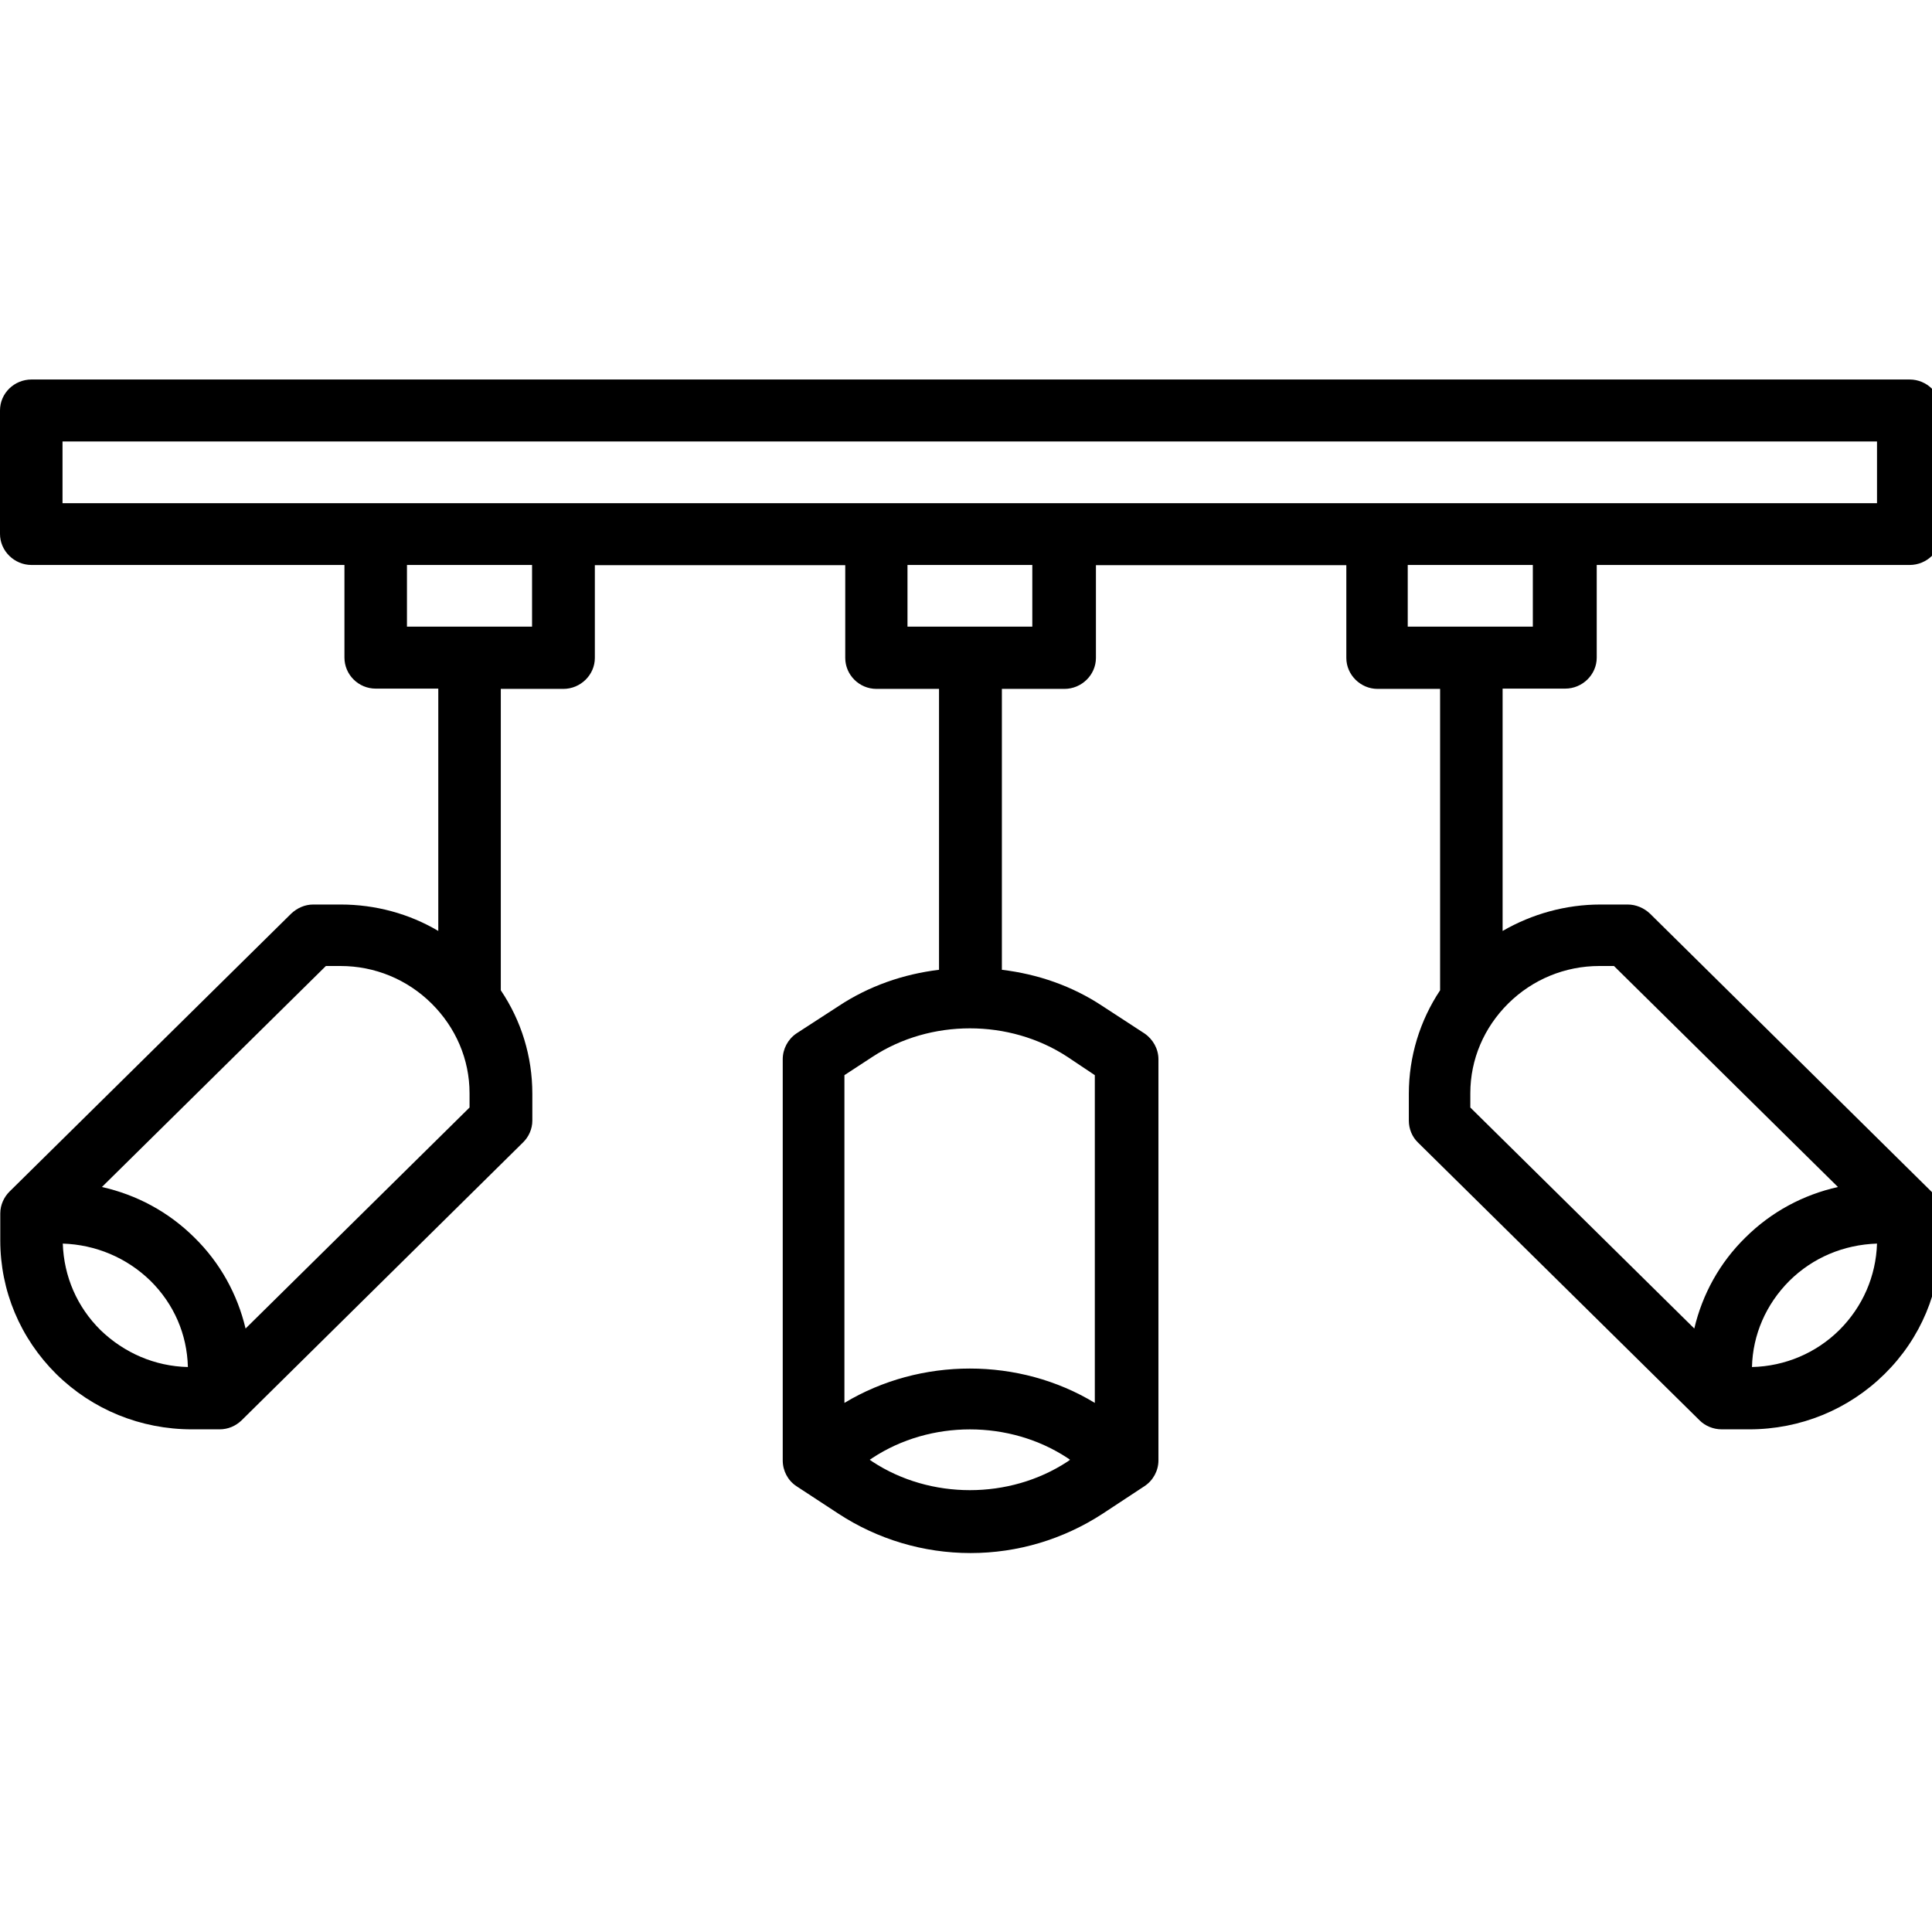 <?xml version="1.0" encoding="UTF-8"?>
<svg xmlns="http://www.w3.org/2000/svg" xmlns:xlink="http://www.w3.org/1999/xlink" width="28px" height="28px" viewBox="0 0 28 28" version="1.1">
<g id="surface1">
<path style=" stroke:none;fill-rule:nonzero;fill:rgb(0%,0%,0%);fill-opacity:1;" d="M 27.656 5.5 L 0.457 5.5 C 0.207 5.5 0 5.699 0 5.949 L 0 7.738 C 0 7.984 0.207 8.188 0.457 8.188 L 4.992 8.188 L 4.992 9.531 C 4.992 9.777 5.195 9.98 5.445 9.98 L 6.352 9.98 L 6.352 13.492 C 5.93 13.242 5.441 13.109 4.938 13.109 L 4.539 13.109 C 4.418 13.109 4.305 13.16 4.219 13.242 L 0.137 17.27 C 0.059 17.348 0.004 17.461 0.004 17.586 L 0.004 17.977 C 0.004 18.707 0.293 19.395 0.816 19.914 C 1.34 20.43 2.039 20.715 2.781 20.715 L 3.18 20.715 C 3.305 20.715 3.414 20.668 3.5 20.586 L 7.578 16.559 C 7.664 16.477 7.715 16.359 7.715 16.242 L 7.715 15.852 C 7.715 15.309 7.555 14.793 7.258 14.352 L 7.258 9.984 L 8.164 9.984 C 8.414 9.984 8.621 9.781 8.621 9.535 L 8.621 8.191 L 12.25 8.191 L 12.25 9.535 C 12.25 9.781 12.453 9.984 12.703 9.984 L 13.609 9.984 L 13.609 14.055 C 13.094 14.117 12.594 14.289 12.152 14.582 L 11.543 14.977 C 11.418 15.062 11.344 15.203 11.344 15.352 L 11.344 21.164 C 11.344 21.316 11.418 21.457 11.543 21.539 L 12.152 21.938 C 12.719 22.309 13.383 22.508 14.066 22.508 C 14.75 22.508 15.41 22.309 15.98 21.938 L 16.586 21.539 C 16.711 21.457 16.789 21.316 16.789 21.164 L 16.789 15.352 C 16.789 15.203 16.711 15.062 16.586 14.977 L 15.98 14.582 C 15.539 14.289 15.039 14.117 14.52 14.055 L 14.52 9.984 L 15.426 9.984 C 15.676 9.984 15.883 9.781 15.883 9.535 L 15.883 8.191 L 19.512 8.191 L 19.512 9.535 C 19.512 9.781 19.719 9.984 19.965 9.984 L 20.871 9.984 L 20.871 14.352 C 20.578 14.793 20.418 15.312 20.418 15.852 L 20.418 16.242 C 20.418 16.359 20.465 16.477 20.551 16.559 L 24.633 20.586 C 24.711 20.664 24.828 20.715 24.953 20.715 L 25.352 20.715 C 26.09 20.715 26.789 20.43 27.312 19.914 C 27.836 19.398 28.125 18.707 28.125 17.977 L 28.125 17.586 C 28.125 17.461 28.078 17.352 27.992 17.27 L 23.914 13.242 C 23.828 13.16 23.711 13.109 23.59 13.109 L 23.195 13.109 C 22.691 13.109 22.203 13.246 21.777 13.492 L 21.777 9.98 L 22.684 9.98 C 22.934 9.98 23.141 9.777 23.141 9.531 L 23.141 8.188 L 27.676 8.188 C 27.926 8.188 28.133 7.988 28.133 7.738 L 28.133 5.949 C 28.133 5.703 27.926 5.5 27.676 5.5 Z M 1.457 19.277 C 1.117 18.941 0.926 18.5 0.91 18.023 C 1.387 18.039 1.836 18.227 2.18 18.562 C 2.52 18.898 2.711 19.336 2.723 19.812 C 2.246 19.801 1.801 19.609 1.457 19.277 Z M 6.805 16.051 L 3.559 19.254 C 3.441 18.758 3.191 18.301 2.816 17.934 C 2.441 17.562 1.98 17.316 1.477 17.203 L 4.723 14 L 4.934 14 C 5.434 14 5.902 14.195 6.254 14.543 C 6.605 14.891 6.805 15.352 6.805 15.844 Z M 15.469 21.184 C 14.629 21.734 13.484 21.734 12.645 21.184 L 12.605 21.156 L 12.645 21.129 C 13.484 20.578 14.629 20.578 15.469 21.129 L 15.508 21.156 Z M 15.867 15.582 L 15.867 20.332 C 14.773 19.668 13.34 19.668 12.238 20.332 L 12.238 15.582 L 12.645 15.316 C 13.484 14.766 14.629 14.766 15.469 15.316 Z M 26.656 19.277 C 26.32 19.609 25.871 19.801 25.391 19.812 C 25.402 19.344 25.594 18.902 25.934 18.562 C 26.273 18.227 26.719 18.039 27.203 18.023 C 27.188 18.496 26.996 18.938 26.656 19.277 Z M 23.18 14 L 23.391 14 L 26.637 17.203 C 26.133 17.316 25.672 17.562 25.297 17.934 C 24.922 18.301 24.672 18.758 24.555 19.254 L 21.309 16.051 L 21.309 15.844 C 21.309 15.352 21.508 14.891 21.859 14.543 C 22.211 14.195 22.68 14 23.18 14 Z M 7.711 9.082 L 5.898 9.082 L 5.898 8.188 L 7.711 8.188 Z M 14.961 9.082 L 13.152 9.082 L 13.152 8.188 L 14.961 8.188 Z M 22.215 9.082 L 20.402 9.082 L 20.402 8.188 L 22.215 8.188 Z M 27.203 7.293 L 0.906 7.293 L 0.906 6.398 L 27.203 6.398 Z M 27.203 7.293 "/>
</g>
</svg>
